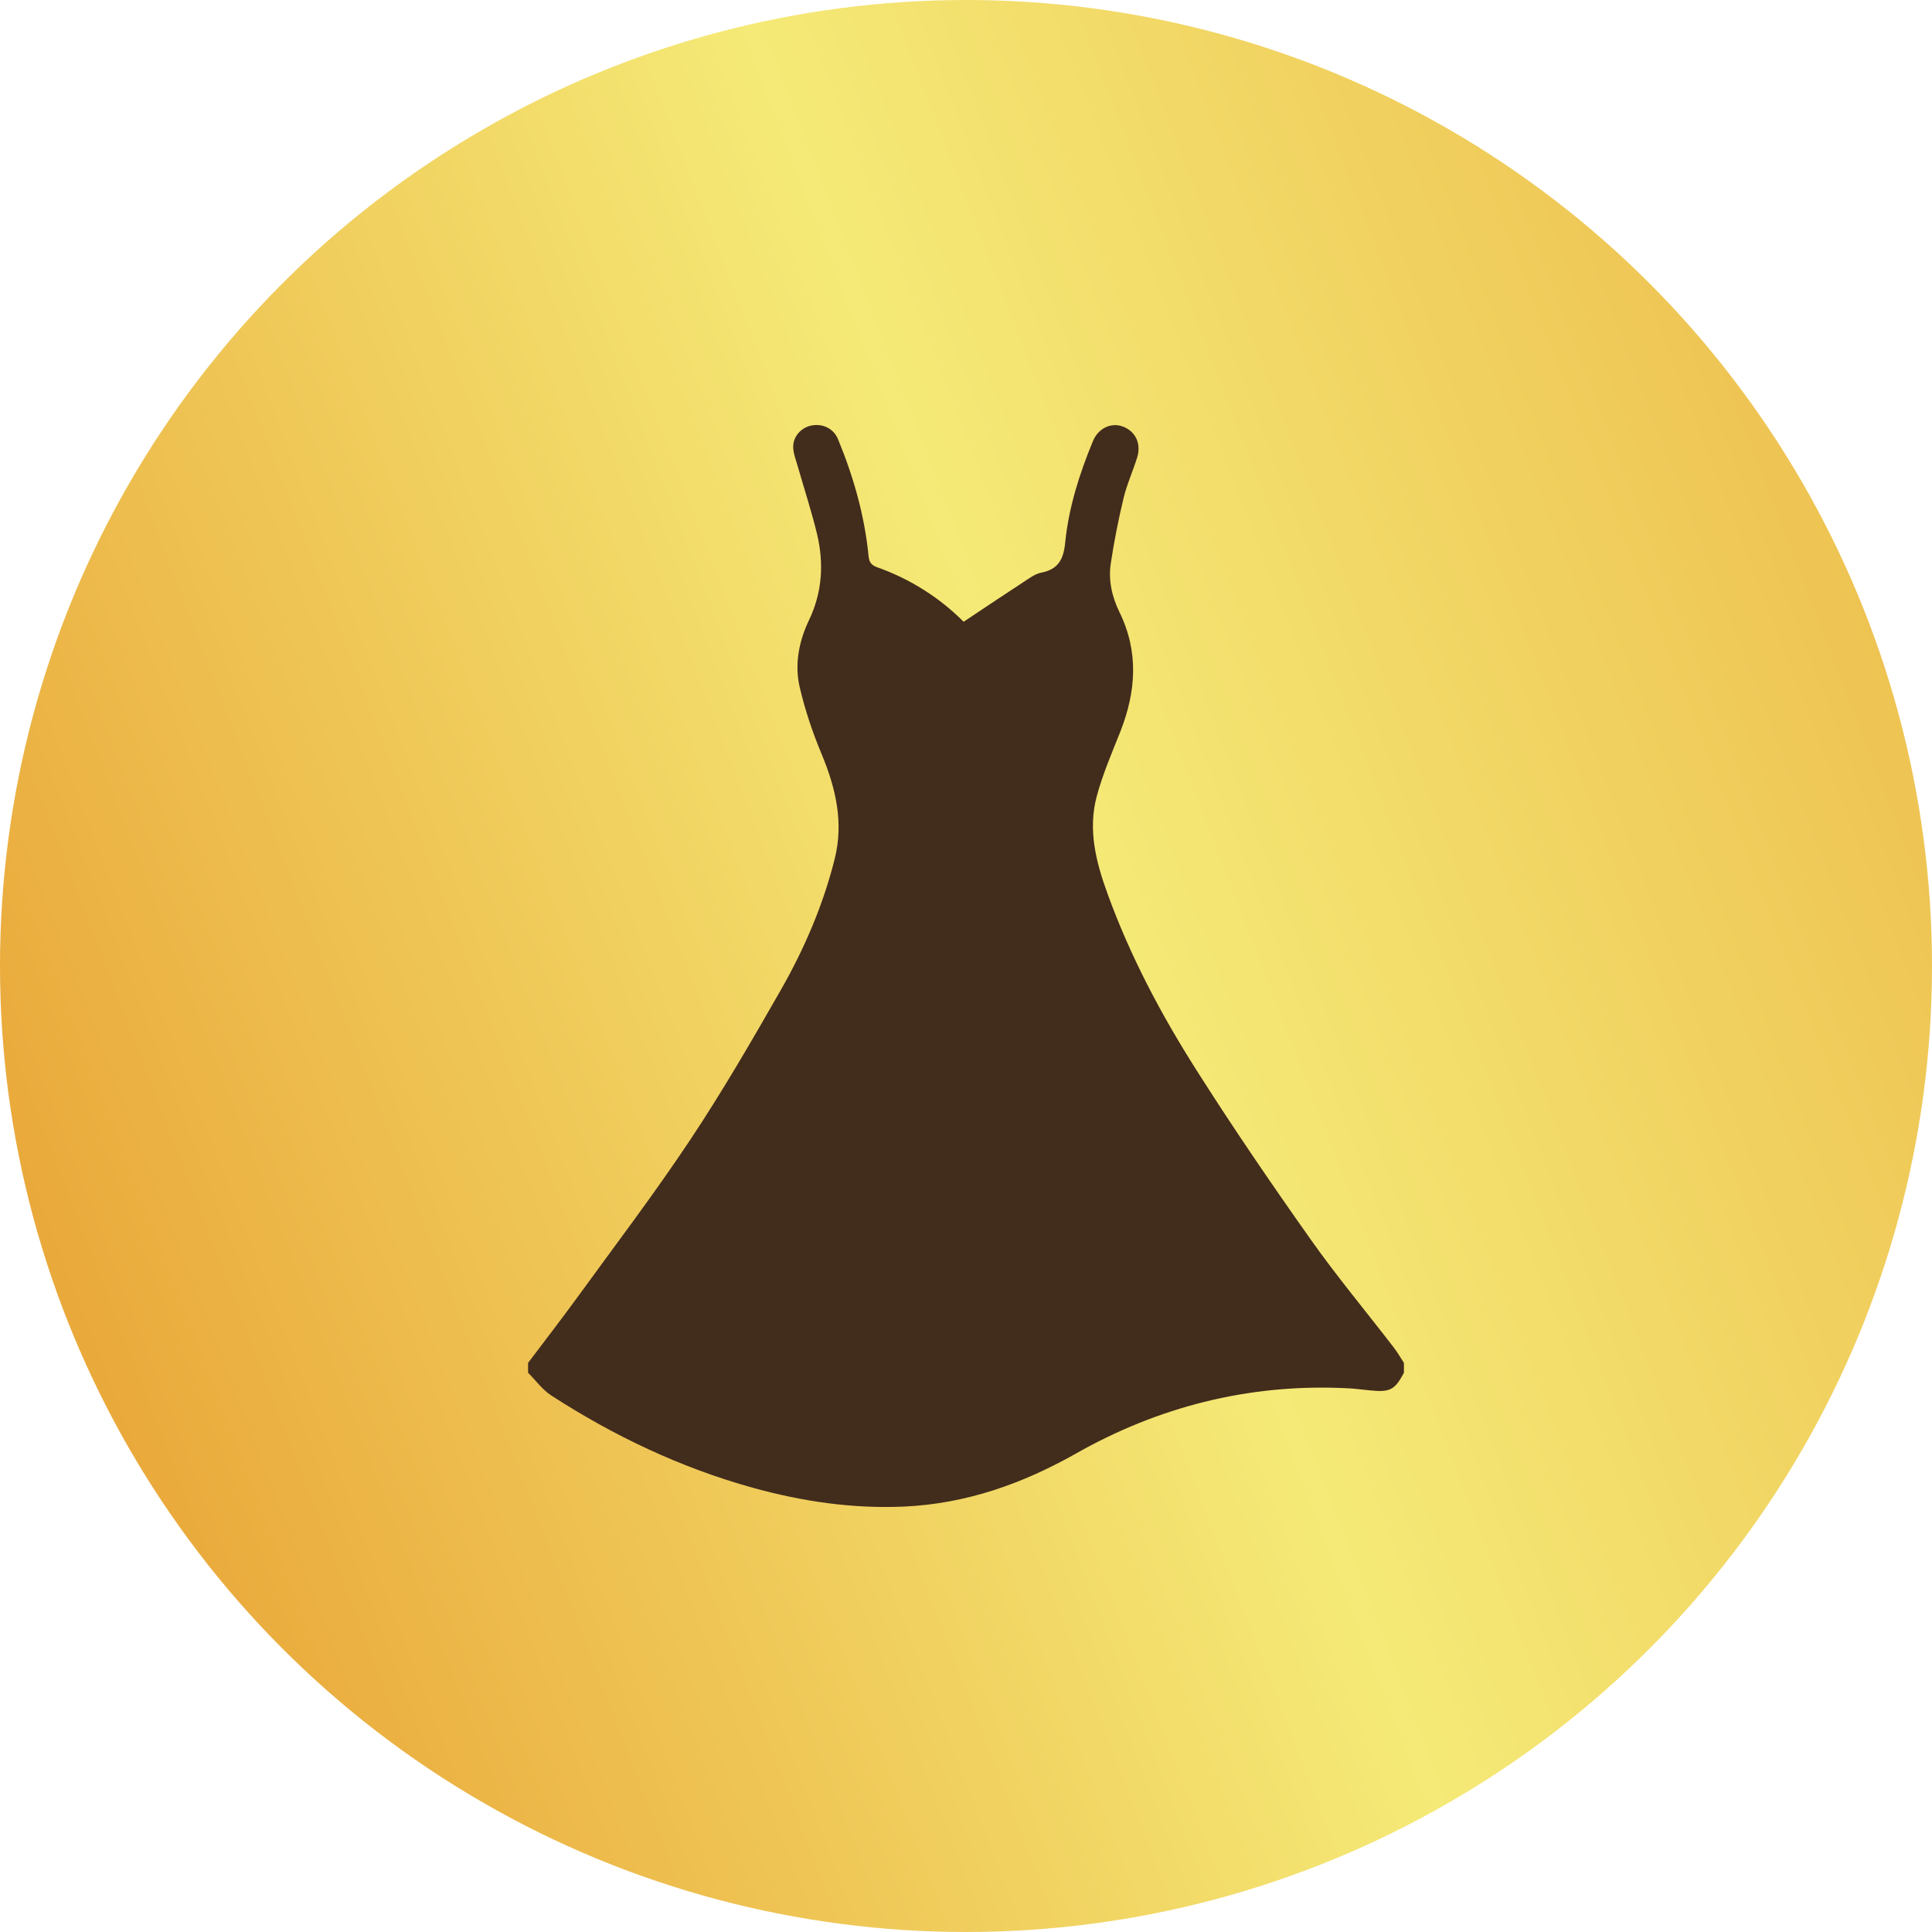 <svg width="150" height="150" viewBox="0 0 150 150" fill="none" xmlns="http://www.w3.org/2000/svg">
<circle cx="75" cy="75" r="75" fill="url(#paint0_linear_43_980)"/>
<g clip-path="url(#clip0_43_980)">
<path d="M41 105.815C42.256 104.152 43.527 102.504 44.752 100.826C47.723 96.736 50.786 92.708 53.589 88.496C56.116 84.697 58.413 80.73 60.68 76.762C62.472 73.604 63.912 70.247 64.8 66.707C65.52 63.869 64.892 61.198 63.789 58.543C63.085 56.865 62.503 55.125 62.089 53.355C61.676 51.585 62.028 49.785 62.809 48.152C63.85 45.97 63.973 43.742 63.437 41.469C63.008 39.699 62.441 37.959 61.936 36.204C61.798 35.716 61.599 35.228 61.584 34.739C61.553 33.885 62.227 33.168 63.039 33.03C63.927 32.878 64.739 33.29 65.076 34.129C66.27 37.028 67.128 40.034 67.434 43.162C67.48 43.635 67.633 43.864 68.078 44.032C70.712 44.963 72.994 46.443 74.816 48.274C76.578 47.099 78.262 45.97 79.947 44.871C80.222 44.688 80.529 44.52 80.85 44.459C82.168 44.2 82.581 43.422 82.704 42.094C82.979 39.393 83.806 36.784 84.848 34.266C85.261 33.244 86.272 32.771 87.191 33.122C88.156 33.488 88.615 34.434 88.294 35.502C87.972 36.54 87.513 37.547 87.252 38.6C86.839 40.294 86.502 42.018 86.241 43.742C86.042 45.054 86.333 46.336 86.915 47.526C88.431 50.624 88.202 53.706 86.977 56.819C86.318 58.467 85.614 60.115 85.154 61.809C84.45 64.418 85.093 66.936 85.996 69.407C87.758 74.26 90.162 78.792 92.919 83.125C95.737 87.566 98.708 91.914 101.741 96.202C103.777 99.086 106.044 101.802 108.204 104.61C108.495 104.991 108.74 105.403 109 105.815C109 106.075 109 106.319 109 106.578C108.295 107.921 107.913 108.104 106.381 107.951C105.677 107.875 104.957 107.784 104.252 107.768C96.855 107.463 89.917 109.233 83.515 112.865C79.35 115.215 75.015 116.741 70.222 116.969C66.209 117.152 62.288 116.573 58.429 115.505C52.839 113.948 47.662 111.491 42.807 108.348C42.118 107.906 41.597 107.173 41 106.578C41 106.334 41 106.075 41 105.815Z" fill="#422C1C"/>
</g>
<defs>
<linearGradient id="paint0_linear_43_980" x1="0.284" y1="99.657" x2="333.176" y2="-28.749" gradientUnits="userSpaceOnUse">
<stop stop-color="#E9A638"/>
<stop offset="0.25" stop-color="#F5EA77"/>
<stop offset="0.53" stop-color="#EAAE3F"/>
<stop offset="0.83" stop-color="#DE971A"/>
<stop offset="1" stop-color="#EFEA7A"/>
</linearGradient>
<clipPath id="clip0_43_980">
<rect width="68" height="84" fill="white" transform="translate(41 33)"/>
</clipPath>
</defs>
</svg>
